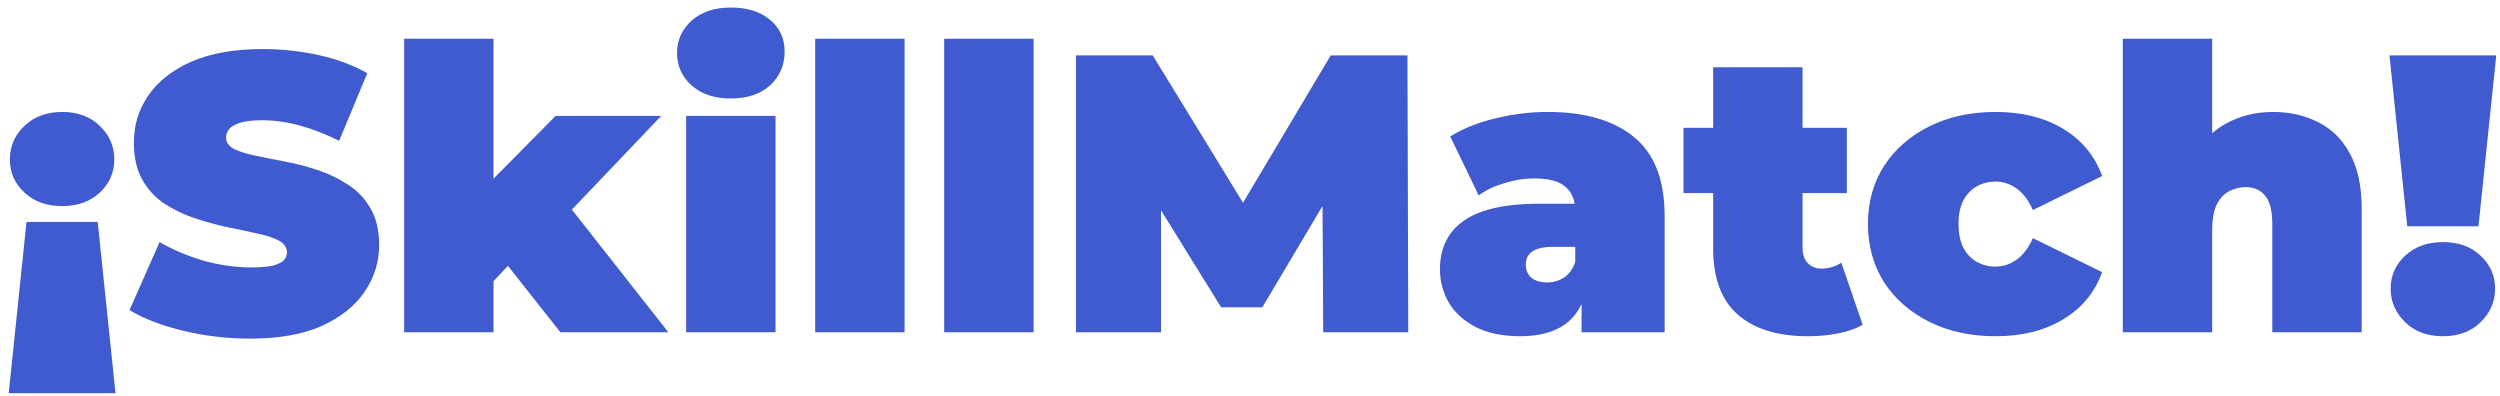 <svg width="158" height="25" viewBox="0 0 158 25" fill="none" xmlns="http://www.w3.org/2000/svg">
<path d="M6.175 14.025L7.3 24.85H0.55L1.675 14.025H6.175ZM3.925 7.075C4.908 7.075 5.7 7.367 6.3 7.95C6.917 8.533 7.225 9.242 7.225 10.075C7.225 10.908 6.917 11.608 6.3 12.175C5.7 12.742 4.908 13.025 3.925 13.025C2.958 13.025 2.167 12.742 1.55 12.175C0.933 11.608 0.625 10.908 0.625 10.075C0.625 9.242 0.933 8.533 1.55 7.95C2.167 7.367 2.958 7.075 3.925 7.075ZM15.811 21.4C14.345 21.4 12.928 21.233 11.561 20.9C10.195 20.567 9.07 20.133 8.186 19.6L10.086 15.3C10.92 15.783 11.845 16.175 12.861 16.475C13.895 16.758 14.895 16.9 15.861 16.9C16.428 16.9 16.87 16.867 17.186 16.8C17.52 16.717 17.761 16.608 17.911 16.475C18.061 16.325 18.136 16.15 18.136 15.95C18.136 15.633 17.961 15.383 17.611 15.2C17.261 15.017 16.795 14.867 16.211 14.75C15.645 14.617 15.02 14.483 14.336 14.35C13.653 14.2 12.961 14.008 12.261 13.775C11.578 13.542 10.945 13.233 10.361 12.85C9.795 12.467 9.336 11.967 8.986 11.35C8.636 10.717 8.461 9.933 8.461 9C8.461 7.917 8.761 6.933 9.361 6.05C9.978 5.15 10.886 4.433 12.086 3.9C13.303 3.367 14.811 3.1 16.611 3.1C17.795 3.1 18.961 3.225 20.111 3.475C21.261 3.725 22.295 4.108 23.211 4.625L21.436 8.9C20.57 8.467 19.728 8.142 18.911 7.925C18.111 7.708 17.328 7.6 16.561 7.6C15.995 7.6 15.545 7.65 15.211 7.75C14.878 7.85 14.636 7.983 14.486 8.15C14.353 8.317 14.286 8.5 14.286 8.7C14.286 9 14.461 9.242 14.811 9.425C15.161 9.592 15.62 9.733 16.186 9.85C16.77 9.967 17.403 10.092 18.086 10.225C18.786 10.358 19.478 10.542 20.161 10.775C20.845 11.008 21.47 11.317 22.036 11.7C22.62 12.083 23.086 12.583 23.436 13.2C23.786 13.817 23.961 14.583 23.961 15.5C23.961 16.567 23.653 17.55 23.036 18.45C22.436 19.333 21.536 20.05 20.336 20.6C19.136 21.133 17.628 21.4 15.811 21.4ZM30.267 18.75L30.392 12.1L35.117 7.325H41.792L35.542 13.875L32.717 16.15L30.267 18.75ZM25.542 21V2.45H31.192V21H25.542ZM35.417 21L31.667 16.25L35.142 11.975L42.242 21H35.417ZM43.364 21V7.325H49.014V21H43.364ZM46.189 6.225C45.156 6.225 44.331 5.95 43.714 5.4C43.098 4.85 42.789 4.167 42.789 3.35C42.789 2.533 43.098 1.85 43.714 1.3C44.331 0.75 45.156 0.475 46.189 0.475C47.223 0.475 48.048 0.733 48.664 1.25C49.281 1.767 49.589 2.433 49.589 3.25C49.589 4.117 49.281 4.833 48.664 5.4C48.048 5.95 47.223 6.225 46.189 6.225ZM51.519 21V2.45H57.169V21H51.519ZM59.673 21V2.45H65.323V21H59.673ZM68.002 21V3.5H72.852L79.852 14.925H77.302L84.102 3.5H88.952L89.002 21H83.627L83.577 11.6H84.427L79.777 19.425H77.177L72.327 11.6H73.377V21H68.002ZM99.955 21V18.575L99.555 17.925V13.325C99.555 12.658 99.346 12.15 98.93 11.8C98.53 11.45 97.871 11.275 96.955 11.275C96.338 11.275 95.713 11.375 95.08 11.575C94.446 11.758 93.905 12.017 93.455 12.35L91.655 8.625C92.455 8.125 93.413 7.742 94.53 7.475C95.646 7.208 96.738 7.075 97.805 7.075C100.155 7.075 101.971 7.6 103.255 8.65C104.555 9.7 105.205 11.367 105.205 13.65V21H99.955ZM96.08 21.25C94.963 21.25 94.03 21.058 93.28 20.675C92.53 20.292 91.963 19.783 91.58 19.15C91.196 18.5 91.005 17.783 91.005 17C91.005 16.117 91.23 15.367 91.68 14.75C92.13 14.133 92.813 13.667 93.73 13.35C94.663 13.033 95.838 12.875 97.255 12.875H100.105V15.6H98.155C97.555 15.6 97.113 15.7 96.83 15.9C96.563 16.083 96.43 16.367 96.43 16.75C96.43 17.067 96.546 17.333 96.78 17.55C97.03 17.75 97.363 17.85 97.78 17.85C98.163 17.85 98.513 17.75 98.83 17.55C99.163 17.333 99.405 17 99.555 16.55L100.28 18.225C100.063 19.242 99.605 20 98.905 20.5C98.205 21 97.263 21.25 96.08 21.25ZM114.246 21.25C112.363 21.25 110.896 20.8 109.846 19.9C108.796 18.983 108.271 17.583 108.271 15.7V4.25H113.921V15.65C113.921 16.067 114.03 16.392 114.246 16.625C114.48 16.858 114.763 16.975 115.096 16.975C115.58 16.975 116.005 16.85 116.371 16.6L117.721 20.525C117.288 20.775 116.763 20.958 116.146 21.075C115.546 21.192 114.913 21.25 114.246 21.25ZM106.396 12.2V8.075H116.721V12.2H106.396ZM126.129 21.25C124.563 21.25 123.171 20.95 121.954 20.35C120.738 19.75 119.779 18.917 119.079 17.85C118.396 16.767 118.054 15.533 118.054 14.15C118.054 12.767 118.396 11.542 119.079 10.475C119.779 9.408 120.738 8.575 121.954 7.975C123.171 7.375 124.563 7.075 126.129 7.075C127.796 7.075 129.221 7.433 130.404 8.15C131.588 8.867 132.404 9.858 132.854 11.125L128.479 13.275C128.196 12.642 127.846 12.183 127.429 11.9C127.029 11.617 126.588 11.475 126.104 11.475C125.688 11.475 125.296 11.575 124.929 11.775C124.579 11.975 124.296 12.275 124.079 12.675C123.879 13.058 123.779 13.55 123.779 14.15C123.779 14.75 123.879 15.25 124.079 15.65C124.296 16.05 124.579 16.35 124.929 16.55C125.296 16.75 125.688 16.85 126.104 16.85C126.588 16.85 127.029 16.708 127.429 16.425C127.846 16.142 128.196 15.683 128.479 15.05L132.854 17.2C132.404 18.467 131.588 19.458 130.404 20.175C129.221 20.892 127.796 21.25 126.129 21.25ZM143.66 7.075C144.71 7.075 145.66 7.292 146.51 7.725C147.36 8.142 148.027 8.8 148.51 9.7C149.01 10.6 149.26 11.767 149.26 13.2V21H143.61V14.175C143.61 13.325 143.46 12.725 143.16 12.375C142.86 12.008 142.452 11.825 141.935 11.825C141.552 11.825 141.193 11.917 140.86 12.1C140.543 12.267 140.285 12.55 140.085 12.95C139.902 13.35 139.81 13.892 139.81 14.575V21H134.16V2.45H139.81V11.325L138.46 10.175C138.993 9.142 139.71 8.367 140.61 7.85C141.527 7.333 142.543 7.075 143.66 7.075ZM152.139 14.3L151.014 3.5H157.764L156.639 14.3H152.139ZM154.389 21.25C153.422 21.25 152.631 20.958 152.014 20.375C151.397 19.775 151.089 19.067 151.089 18.25C151.089 17.417 151.397 16.717 152.014 16.15C152.631 15.583 153.422 15.3 154.389 15.3C155.372 15.3 156.164 15.583 156.764 16.15C157.381 16.717 157.689 17.417 157.689 18.25C157.689 19.067 157.381 19.775 156.764 20.375C156.164 20.958 155.372 21.25 154.389 21.25Z" fill="#405ACF"/>
</svg>
